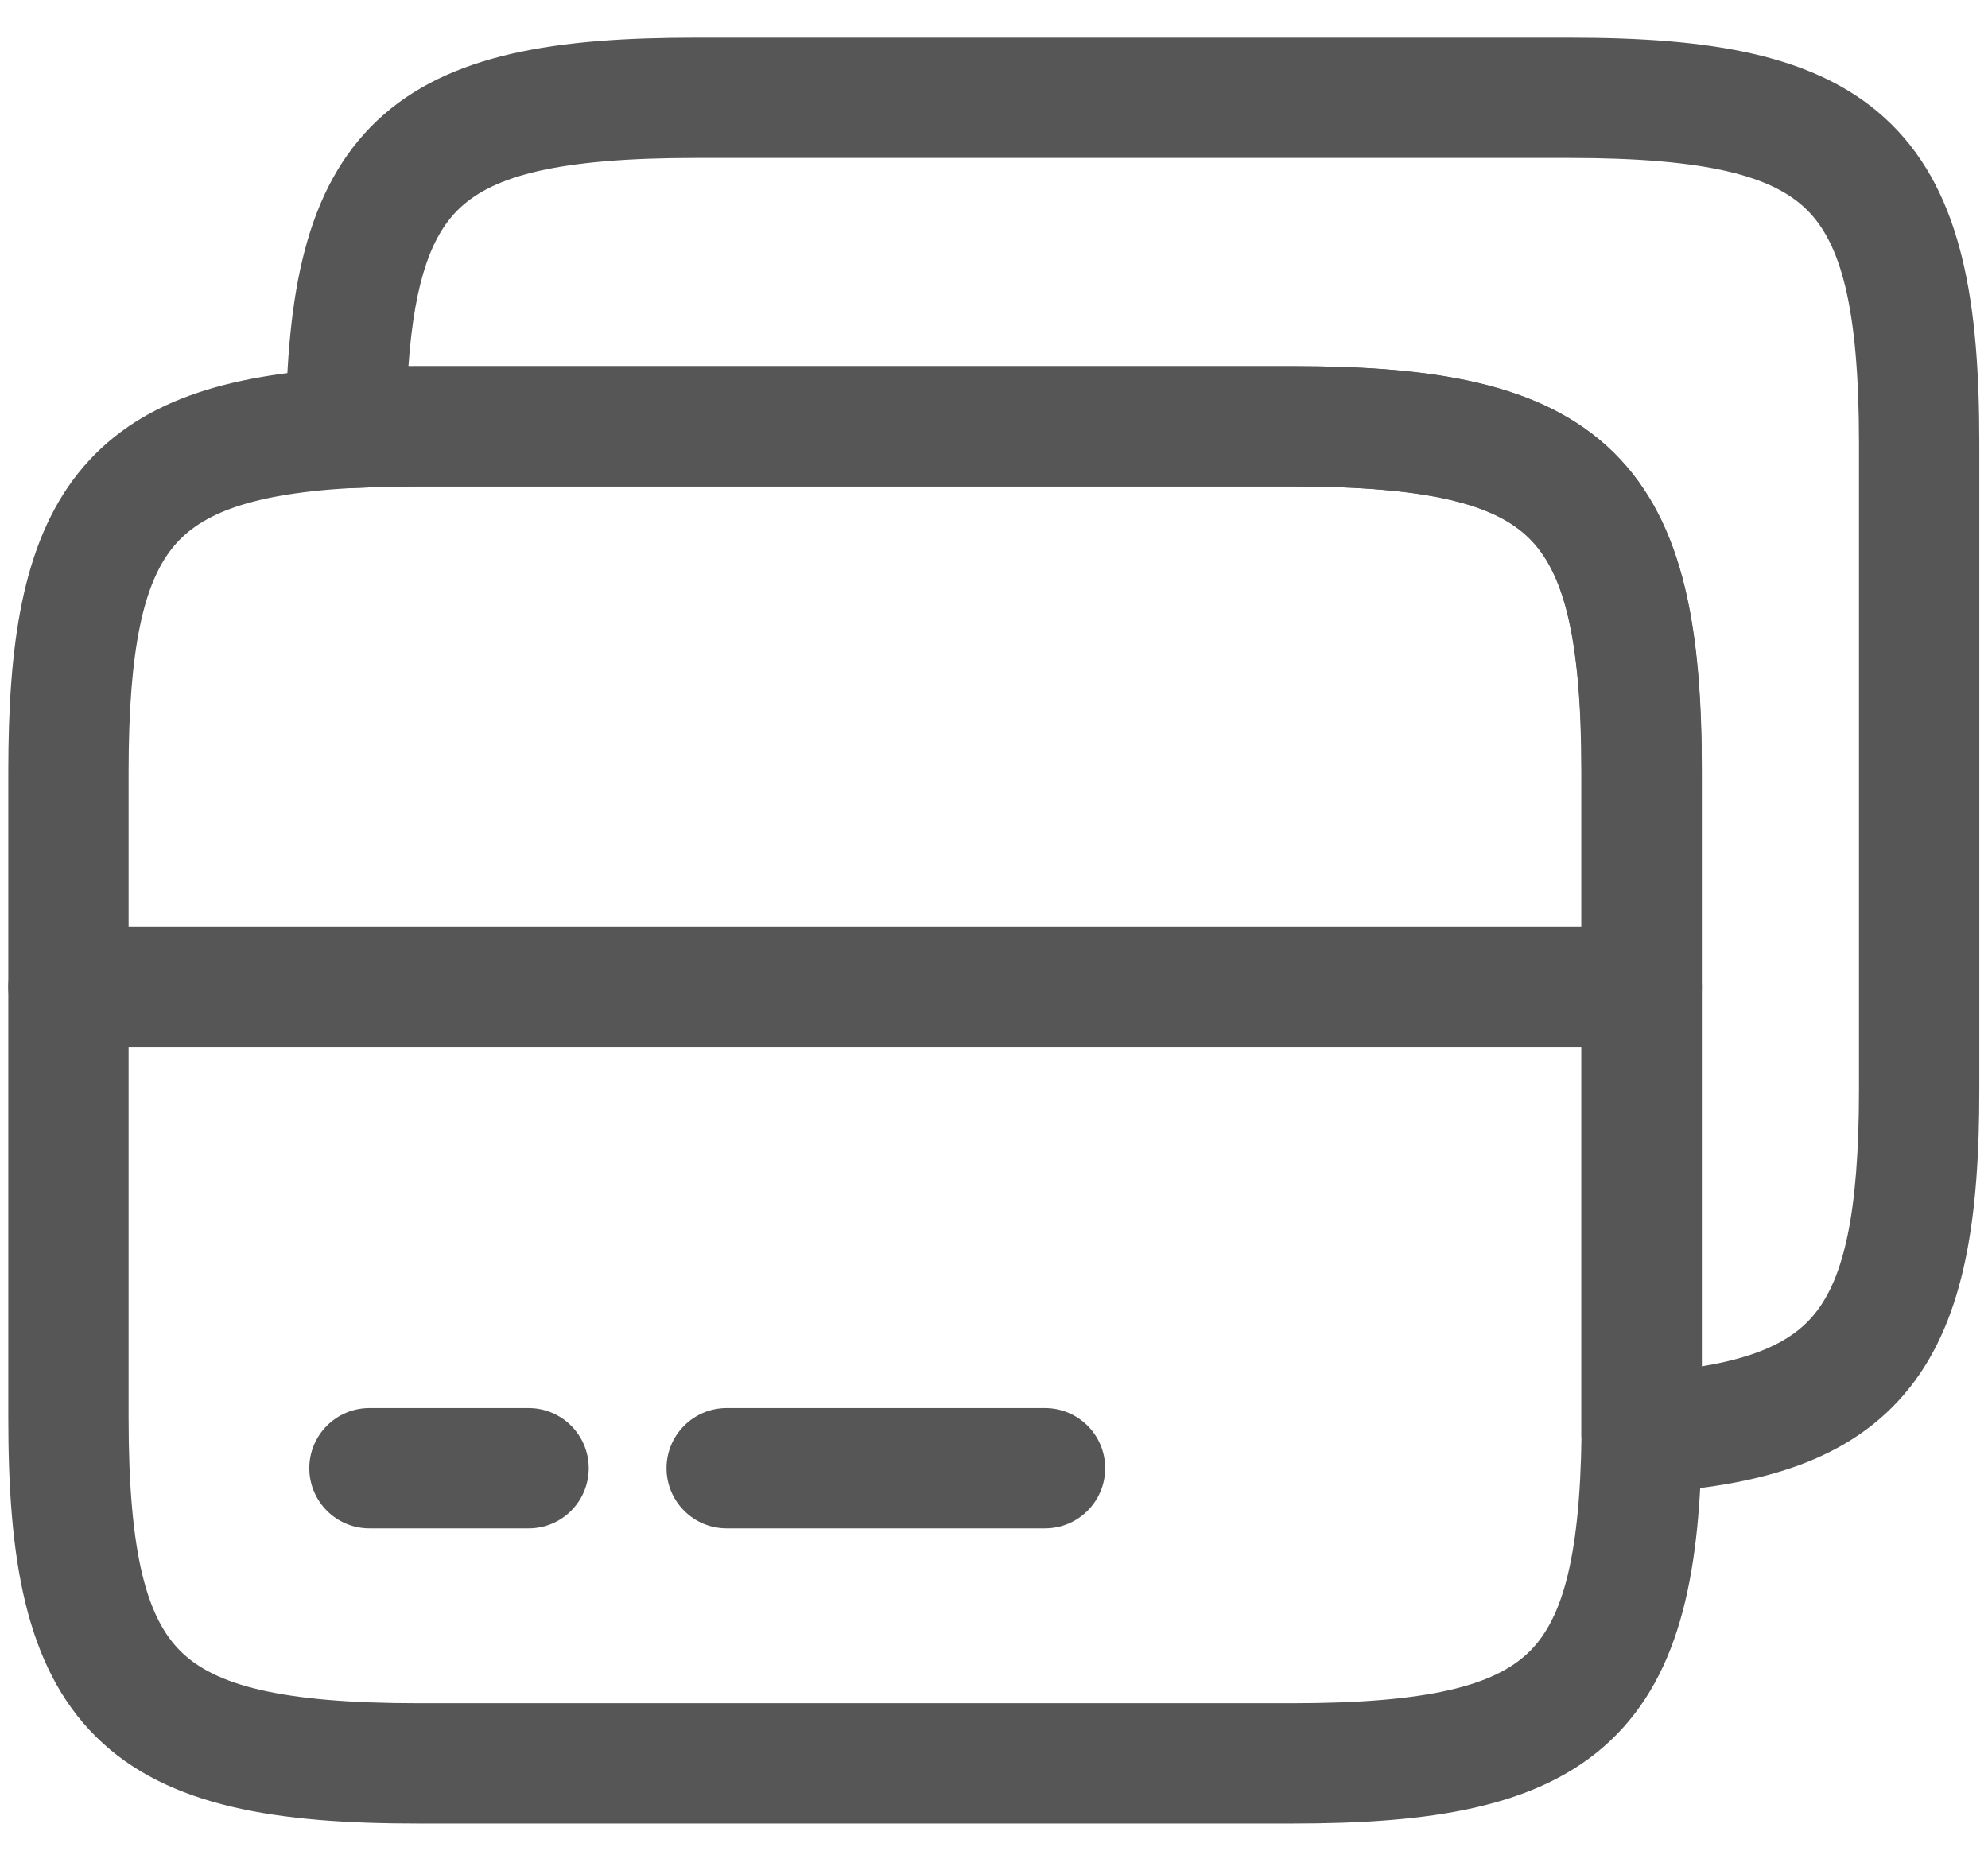<svg width="29" height="27" viewBox="0 0 29 27" fill="none" xmlns="http://www.w3.org/2000/svg">
<path fill-rule="evenodd" clip-rule="evenodd" d="M0.121 14.4C0.121 13.916 0.514 13.523 0.999 13.523H23.948C24.433 13.523 24.826 13.916 24.826 14.4C24.826 14.885 24.433 15.278 23.948 15.278H0.999C0.514 15.278 0.121 14.885 0.121 14.4Z" fill="#565656"/>
<path fill-rule="evenodd" clip-rule="evenodd" d="M5.093 7.122C3.559 7.214 2.88 7.534 2.511 7.999C2.103 8.514 1.876 9.438 1.876 11.255V20.691C1.876 22.706 2.154 23.616 2.637 24.093C3.125 24.574 4.056 24.849 6.102 24.849H18.846C20.856 24.849 21.79 24.585 22.284 24.121C22.762 23.671 23.05 22.816 23.071 20.902V11.255C23.071 9.24 22.793 8.33 22.31 7.853C21.822 7.372 20.891 7.097 18.846 7.097H6.102C5.746 7.097 5.413 7.109 5.093 7.122ZM5.012 5.37C5.337 5.356 5.704 5.342 6.102 5.342H18.846C20.877 5.342 22.498 5.573 23.542 6.604C24.591 7.638 24.826 9.247 24.826 11.255V20.916C24.806 22.847 24.547 24.401 23.487 25.399C22.442 26.382 20.844 26.604 18.846 26.604H6.102C4.07 26.604 2.449 26.373 1.405 25.342C0.356 24.307 0.121 22.699 0.121 20.691V11.255C0.121 9.426 0.319 7.94 1.136 6.909C1.992 5.83 3.336 5.468 4.997 5.37L5.012 5.37Z" fill="#565656"/>
<path fill-rule="evenodd" clip-rule="evenodd" d="M5.958 5.342C6.004 5.342 6.051 5.342 6.098 5.342H18.842C20.874 5.342 22.494 5.573 23.539 6.604C24.588 7.638 24.823 9.247 24.823 11.255V19.934C25.728 19.786 26.198 19.513 26.483 19.154C26.891 18.639 27.118 17.715 27.118 15.899V6.462C27.118 4.447 26.84 3.537 26.357 3.06C25.869 2.579 24.937 2.304 22.892 2.304H10.148C8.138 2.304 7.204 2.568 6.71 3.033C6.315 3.404 6.05 4.051 5.958 5.342ZM5.507 1.754C6.552 0.771 8.149 0.549 10.148 0.549H22.892C24.924 0.549 26.544 0.78 27.589 1.811C28.638 2.846 28.873 4.454 28.873 6.462V15.899C28.873 17.727 28.675 19.213 27.858 20.244C27.002 21.323 25.657 21.685 23.997 21.783C23.756 21.797 23.519 21.711 23.343 21.546C23.168 21.38 23.068 21.149 23.068 20.907V11.255C23.068 9.239 22.79 8.33 22.306 7.853C21.819 7.371 20.887 7.096 18.842 7.096H6.098C5.74 7.096 5.405 7.109 5.082 7.123C4.841 7.133 4.607 7.044 4.435 6.876C4.262 6.709 4.165 6.477 4.168 6.237C4.188 4.306 4.447 2.752 5.507 1.754Z" fill="#565656"/>
<path fill-rule="evenodd" clip-rule="evenodd" d="M4.512 21.42C4.512 20.936 4.905 20.543 5.389 20.543H7.711C8.196 20.543 8.588 20.936 8.588 21.42C8.588 21.905 8.196 22.298 7.711 22.298H5.389C4.905 22.298 4.512 21.905 4.512 21.42Z" fill="#565656"/>
<path fill-rule="evenodd" clip-rule="evenodd" d="M9.723 21.42C9.723 20.936 10.116 20.543 10.6 20.543H15.244C15.729 20.543 16.122 20.936 16.122 21.42C16.122 21.905 15.729 22.298 15.244 22.298H10.6C10.116 22.298 9.723 21.905 9.723 21.42Z" fill="#565656"/>
</svg>
